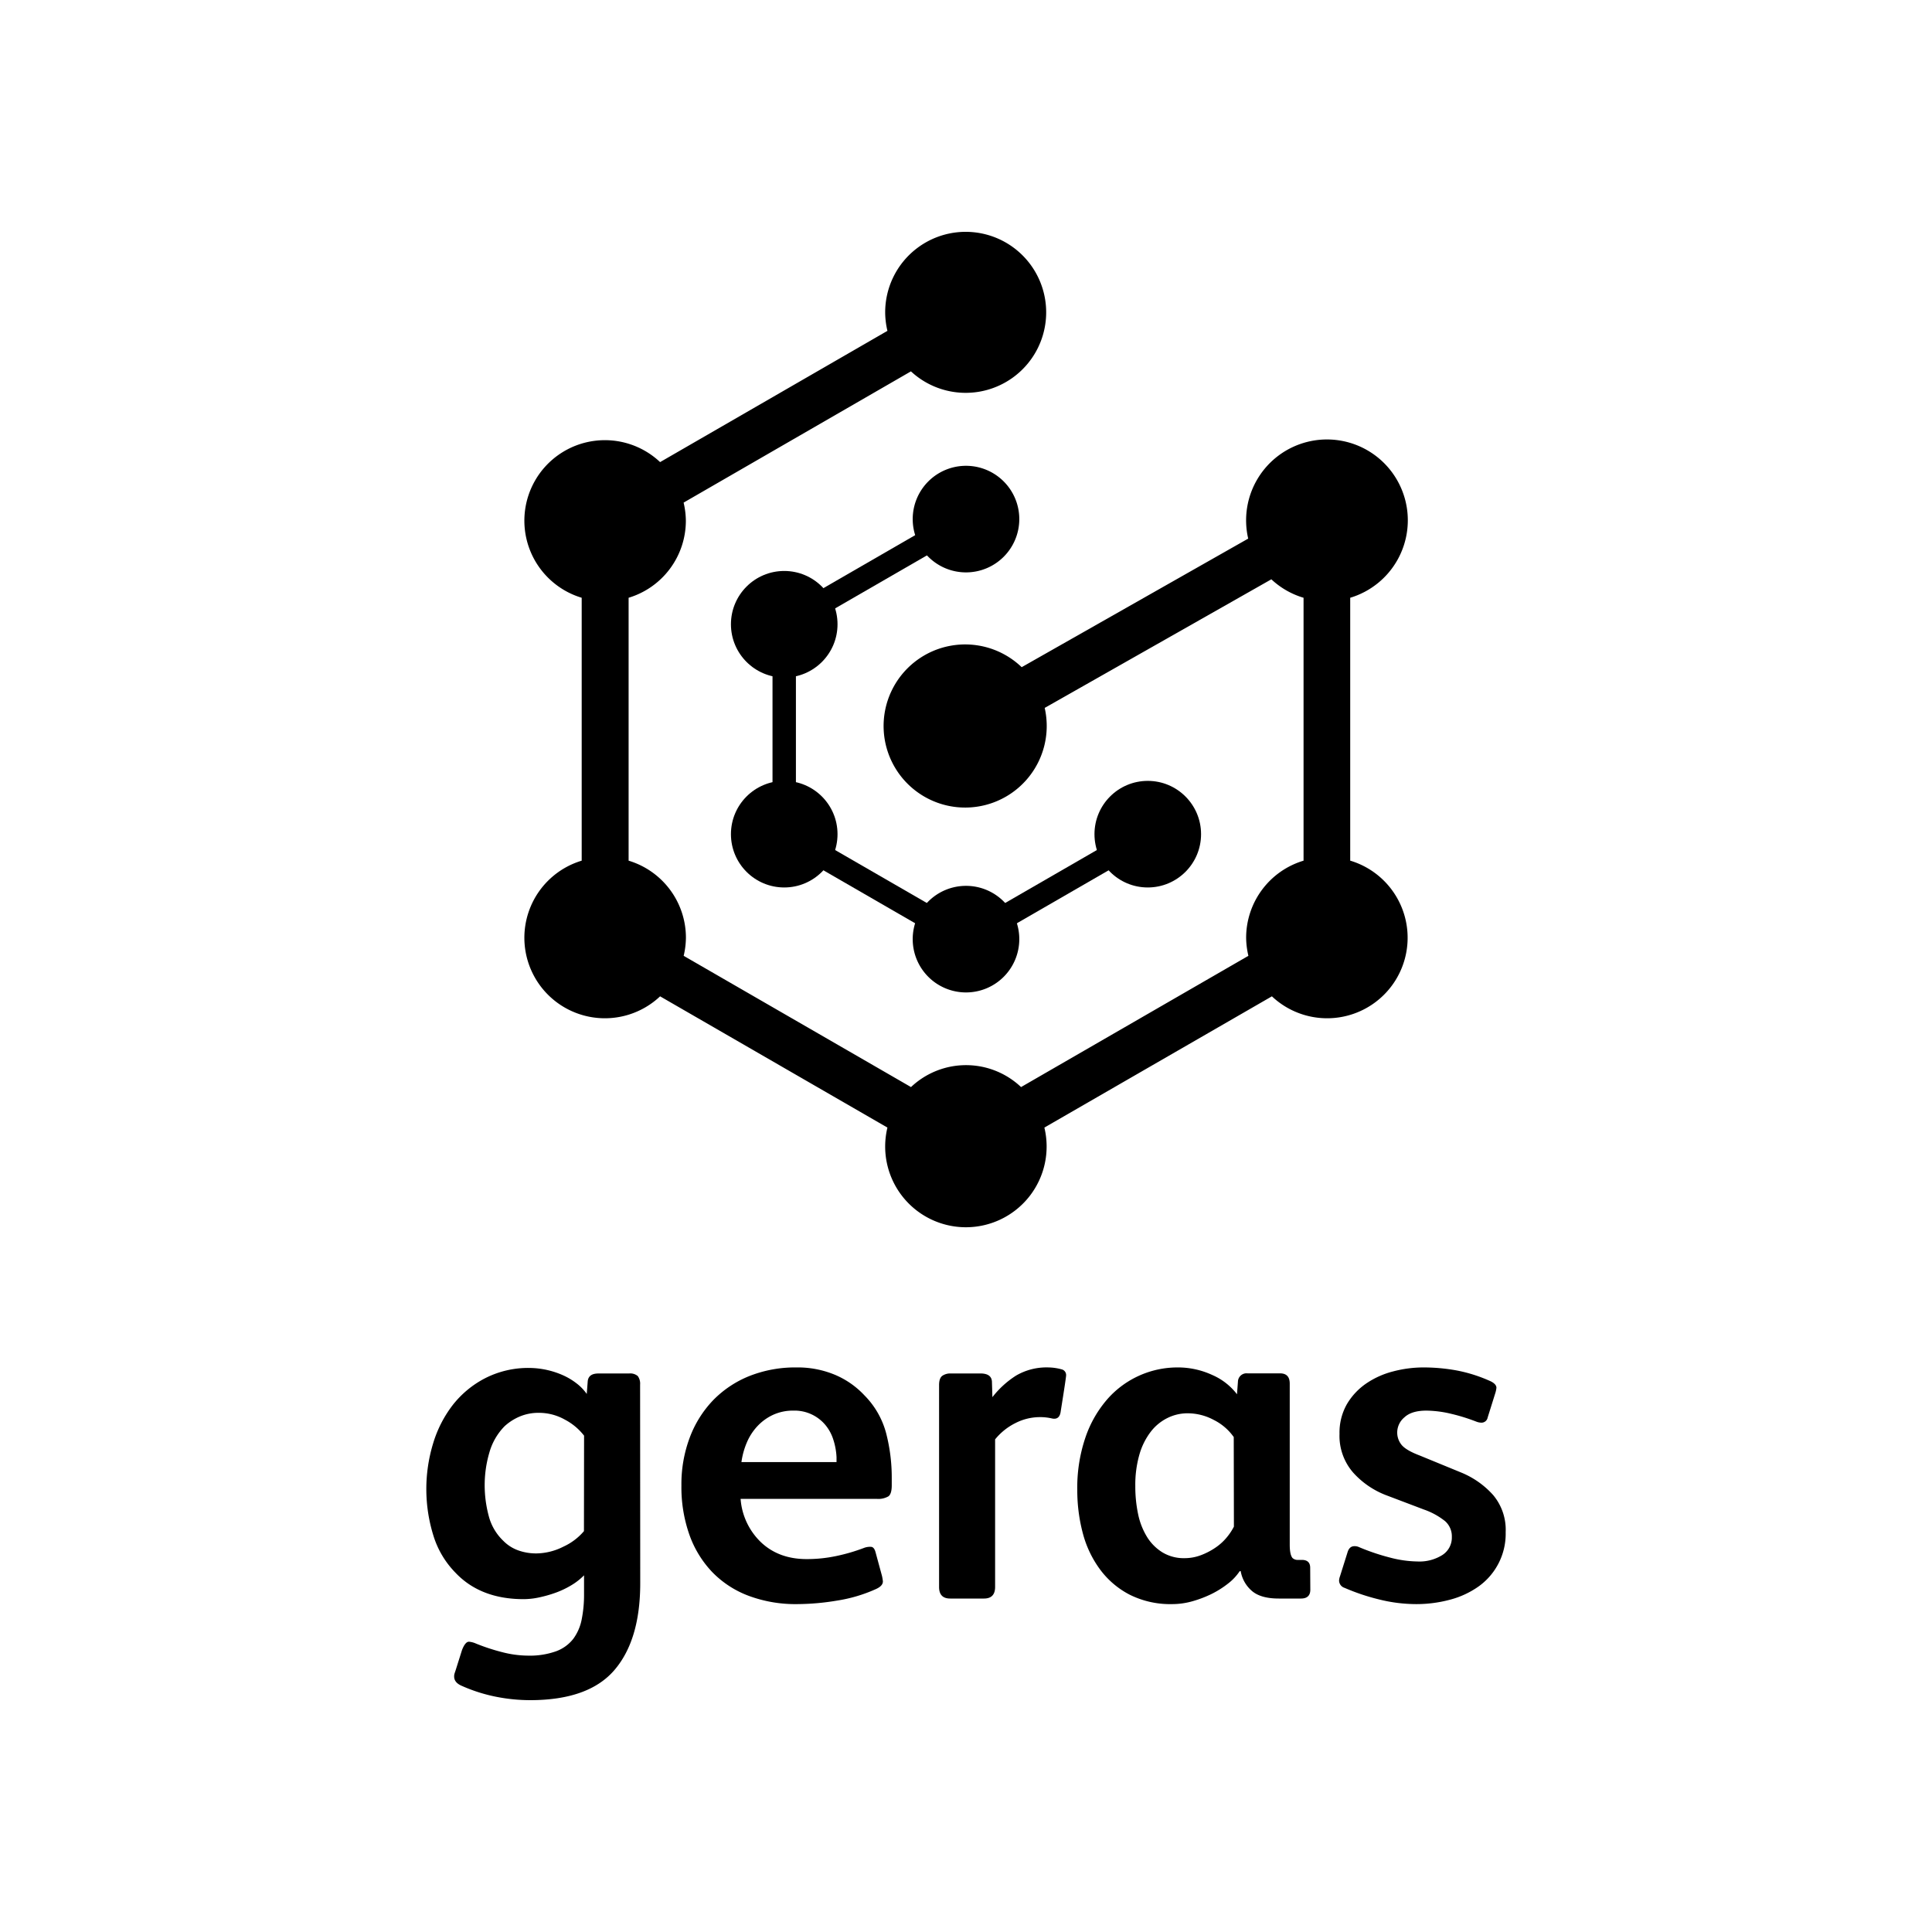 <svg id="Layer_1" data-name="Layer 1" xmlns="http://www.w3.org/2000/svg" viewBox="0 0 600 600"><polygon points="300 295.85 239.91 261.15 239.91 191.78 298.19 158.13 301.81 164.43 247.18 195.97 247.18 256.96 300 287.45 354.64 255.91 358.27 262.21 300 295.85"/><path d="M300,275.11a16.55,16.55,0,1,0,16.55,16.54A16.54,16.54,0,0,0,300,275.11Z"/><path d="M300,144.66a16.55,16.55,0,1,0,16.55,16.55A16.55,16.55,0,0,0,300,144.66Z"/><circle cx="243.55" cy="259.06" r="16.55"/><circle cx="356.45" cy="259.06" r="16.55"/><circle cx="243.55" cy="193.87" r="16.55"/><path d="M419.32,267.29V185.64a25.11,25.11,0,1,0-31.68-18.37L317.29,207.2a25.33,25.33,0,1,0,7.15,12.65l70.39-39.94a25,25,0,0,0,10,5.73v81.65A25,25,0,0,0,387,291.16a25.31,25.31,0,0,0,.7,5.68l-70.6,40.76a24.85,24.85,0,0,0-34.18,0l-70.6-40.76a25.31,25.31,0,0,0,.7-5.68,25,25,0,0,0-17.8-23.87V185.64A25,25,0,0,0,213,161.77a25.31,25.31,0,0,0-.7-5.68l70.6-40.76a25,25,0,1,0-8-18.26,25.31,25.31,0,0,0,.7,5.68L205,143.51a25,25,0,1,0-24.35,42.13v81.65A25,25,0,1,0,205,309.42l70.6,40.76a25.07,25.07,0,1,0,48.74,0L395,309.42a25,25,0,1,0,24.35-42.13Z"/><path d="M198.83,491.68q0,17.6-8,26.95T164.68,528a54.65,54.65,0,0,1-10.74-1.08,50.19,50.19,0,0,1-10.59-3.39q-2.31-1-2.31-2.88a3,3,0,0,1,.15-1c.09-.29.19-.58.29-.87l2-6.34c.67-1.73,1.39-2.59,2.16-2.59a6.7,6.7,0,0,1,2.17.57,62.55,62.55,0,0,0,8.14,2.67,32.53,32.53,0,0,0,8,1.08,24.21,24.21,0,0,0,8.79-1.37,12,12,0,0,0,5.33-3.89,15,15,0,0,0,2.59-6.05,38.81,38.81,0,0,0,.72-7.86v-5.77a19.62,19.62,0,0,1-3.81,3,27.93,27.93,0,0,1-4.76,2.31,39.19,39.19,0,0,1-5.19,1.51,23.24,23.24,0,0,1-5,.58q-13.4,0-21.18-8.22A28.29,28.29,0,0,1,134.63,477a48.66,48.66,0,0,1-.14-28.67,37,37,0,0,1,6.12-12A30.58,30.58,0,0,1,150.7,428a29.38,29.38,0,0,1,13.83-3.17,26.21,26.21,0,0,1,10.38,2.3,20.1,20.1,0,0,1,4,2.38,14.93,14.93,0,0,1,3.31,3.39l.29-3.75c.09-1.73,1.2-2.6,3.31-2.6h9.51a3.64,3.64,0,0,1,2.74.8,4,4,0,0,1,.72,2.67Zm-17.44-45.82a18.21,18.21,0,0,0-6-5,16.33,16.33,0,0,0-8-2.09,14.92,14.92,0,0,0-6,1.15,16.39,16.39,0,0,0-4.68,3,19,19,0,0,0-4.76,8.28,35.84,35.84,0,0,0-1.43,10,37,37,0,0,0,1.22,9.44,16.28,16.28,0,0,0,4.54,7.85,12.35,12.35,0,0,0,4.68,3,16.51,16.51,0,0,0,5.55.94,19,19,0,0,0,8.43-2.09,18.43,18.43,0,0,0,6.41-4.83Z"/><path d="M250.57,484.19a43.8,43.8,0,0,0,9.08-.94,56.86,56.86,0,0,0,8.64-2.52,5.2,5.2,0,0,1,2.16-.35c.68,0,1.16.59,1.45,1.65l2,7.35a13,13,0,0,1,.29,1.73c0,1-.77,1.78-2.3,2.45a46.67,46.67,0,0,1-12,3.53,76.42,76.42,0,0,1-12.24,1.08,41.68,41.68,0,0,1-15.21-2.6,30.71,30.71,0,0,1-11.31-7.41,32.5,32.5,0,0,1-7.06-11.61,44.47,44.47,0,0,1-2.45-15.27,41.12,41.12,0,0,1,2.59-14.84,33.94,33.94,0,0,1,7.28-11.61,32.64,32.64,0,0,1,11.24-7.49,38.66,38.66,0,0,1,14.63-2.67,30,30,0,0,1,12,2.31,26.62,26.62,0,0,1,9.08,6.34,26.27,26.27,0,0,1,6.77,11.82,54.87,54.87,0,0,1,1.73,14v2.16c0,1.73-.34,2.86-1,3.38a6.25,6.25,0,0,1-3.74.8H230A20.75,20.75,0,0,0,236.37,479Q241.92,484.21,250.57,484.19Zm9.22-30.12v-1.58a20.81,20.81,0,0,0-1-5.41,13.36,13.36,0,0,0-2.52-4.61,12.46,12.46,0,0,0-9.87-4.39,14.83,14.83,0,0,0-6.27,1.29,15.66,15.66,0,0,0-4.9,3.53,17.26,17.26,0,0,0-3.31,5.12,23.47,23.47,0,0,0-1.66,6.05Z"/><path d="M325.65,424.67a16.22,16.22,0,0,1,4,.58,1.81,1.81,0,0,1,1.44,1.87c0,.2-.12,1.11-.36,2.74s-.7,4.57-1.37,8.79c-.29,1.54-1.16,2.17-2.6,1.88a16,16,0,0,0-3.89-.43,16.71,16.71,0,0,0-7.42,1.8,19,19,0,0,0-6.41,5.11v45.83q0,3.6-3.46,3.6H295.1q-3.47,0-3.46-3.6V430.15c0-1.44.34-2.4,1-2.88a4.36,4.36,0,0,1,2.59-.73h9.23q3.6,0,3.6,2.75l.14,4.61a29,29,0,0,1,7.35-6.7A18.74,18.74,0,0,1,325.65,424.67Z"/><path d="M406.93,493.7c0,1.83-1,2.74-2.89,2.74h-6.91q-5.62,0-8.36-2.38a10.42,10.42,0,0,1-3.46-6.12H385a16.15,16.15,0,0,1-3.67,3.89,29.26,29.26,0,0,1-5.19,3.25,35.79,35.79,0,0,1-5.91,2.23,23,23,0,0,1-6.12.86,28.27,28.27,0,0,1-13.19-2.88,26.66,26.66,0,0,1-9.22-7.79,33,33,0,0,1-5.41-11.3,51.72,51.72,0,0,1-1.73-13.48,48.19,48.19,0,0,1,2.6-16.5,35.43,35.43,0,0,1,6.91-11.89,29,29,0,0,1,21.62-9.66A25.36,25.36,0,0,1,376.45,427a19.37,19.37,0,0,1,7.71,6l.29-3.89a2.67,2.67,0,0,1,3-2.6h10.09c2,0,3,1.07,3,3.18v50q0,3.16.87,4.17a2.32,2.32,0,0,0,1.73.58h1.15c1.73,0,2.6.82,2.6,2.45Zm-23.78-47.41A16.69,16.69,0,0,0,377,441a17.27,17.27,0,0,0-8.14-2.09,14,14,0,0,0-6.27,1.45,14.84,14.84,0,0,0-5.19,4.25,21.27,21.27,0,0,0-3.53,7.05,34.16,34.16,0,0,0-1.29,9.88,41.56,41.56,0,0,0,.86,8.64,22.09,22.09,0,0,0,2.74,7.06A14.73,14.73,0,0,0,361,482.1a12.8,12.8,0,0,0,6.92,1.8,14.16,14.16,0,0,0,5.05-.93,21.1,21.1,0,0,0,4.46-2.31,16.46,16.46,0,0,0,3.46-3.1,18.23,18.23,0,0,0,2.31-3.45Z"/><path d="M467.6,475.84a20.09,20.09,0,0,1-8.43,16.86,27.35,27.35,0,0,1-8.86,4.1,40.14,40.14,0,0,1-10.52,1.37,47.72,47.72,0,0,1-11.46-1.44,65.65,65.65,0,0,1-10.74-3.6,2.42,2.42,0,0,1-1.73-2.3,4.75,4.75,0,0,1,.29-1.31l2.31-7.34c.38-1.35,1.1-2,2.16-2a3.21,3.21,0,0,1,1.44.29,67.54,67.54,0,0,0,9.58,3.24,35.19,35.19,0,0,0,8.58,1.22,13.38,13.38,0,0,0,7.71-2,6.41,6.41,0,0,0,2.95-5.62,6.27,6.27,0,0,0-2.09-4.9,22.16,22.16,0,0,0-6.55-3.6l-11.39-4.32a26.48,26.48,0,0,1-10.52-7.06A17.32,17.32,0,0,1,416,445.28a17.82,17.82,0,0,1,2.3-9.22,20.16,20.16,0,0,1,6-6.41,26.39,26.39,0,0,1,8.36-3.75,37.07,37.07,0,0,1,9.44-1.23,57.56,57.56,0,0,1,10.31.94A46.48,46.48,0,0,1,463,429c1.15.58,1.73,1.25,1.73,2a8.9,8.9,0,0,1-.29,1.45L462,440.24a1.93,1.93,0,0,1-2,1.58,4.56,4.56,0,0,1-1.44-.29,58.44,58.44,0,0,0-7.85-2.45,34.42,34.42,0,0,0-7.71-1c-3.08,0-5.36.69-6.85,2.09a6.14,6.14,0,0,0-2.23,4.54,6.06,6.06,0,0,0,1.44,4.11q1.44,1.65,5.62,3.23l13,5.34a27,27,0,0,1,9.73,6.91A16.78,16.78,0,0,1,467.6,475.84Z"/></svg>